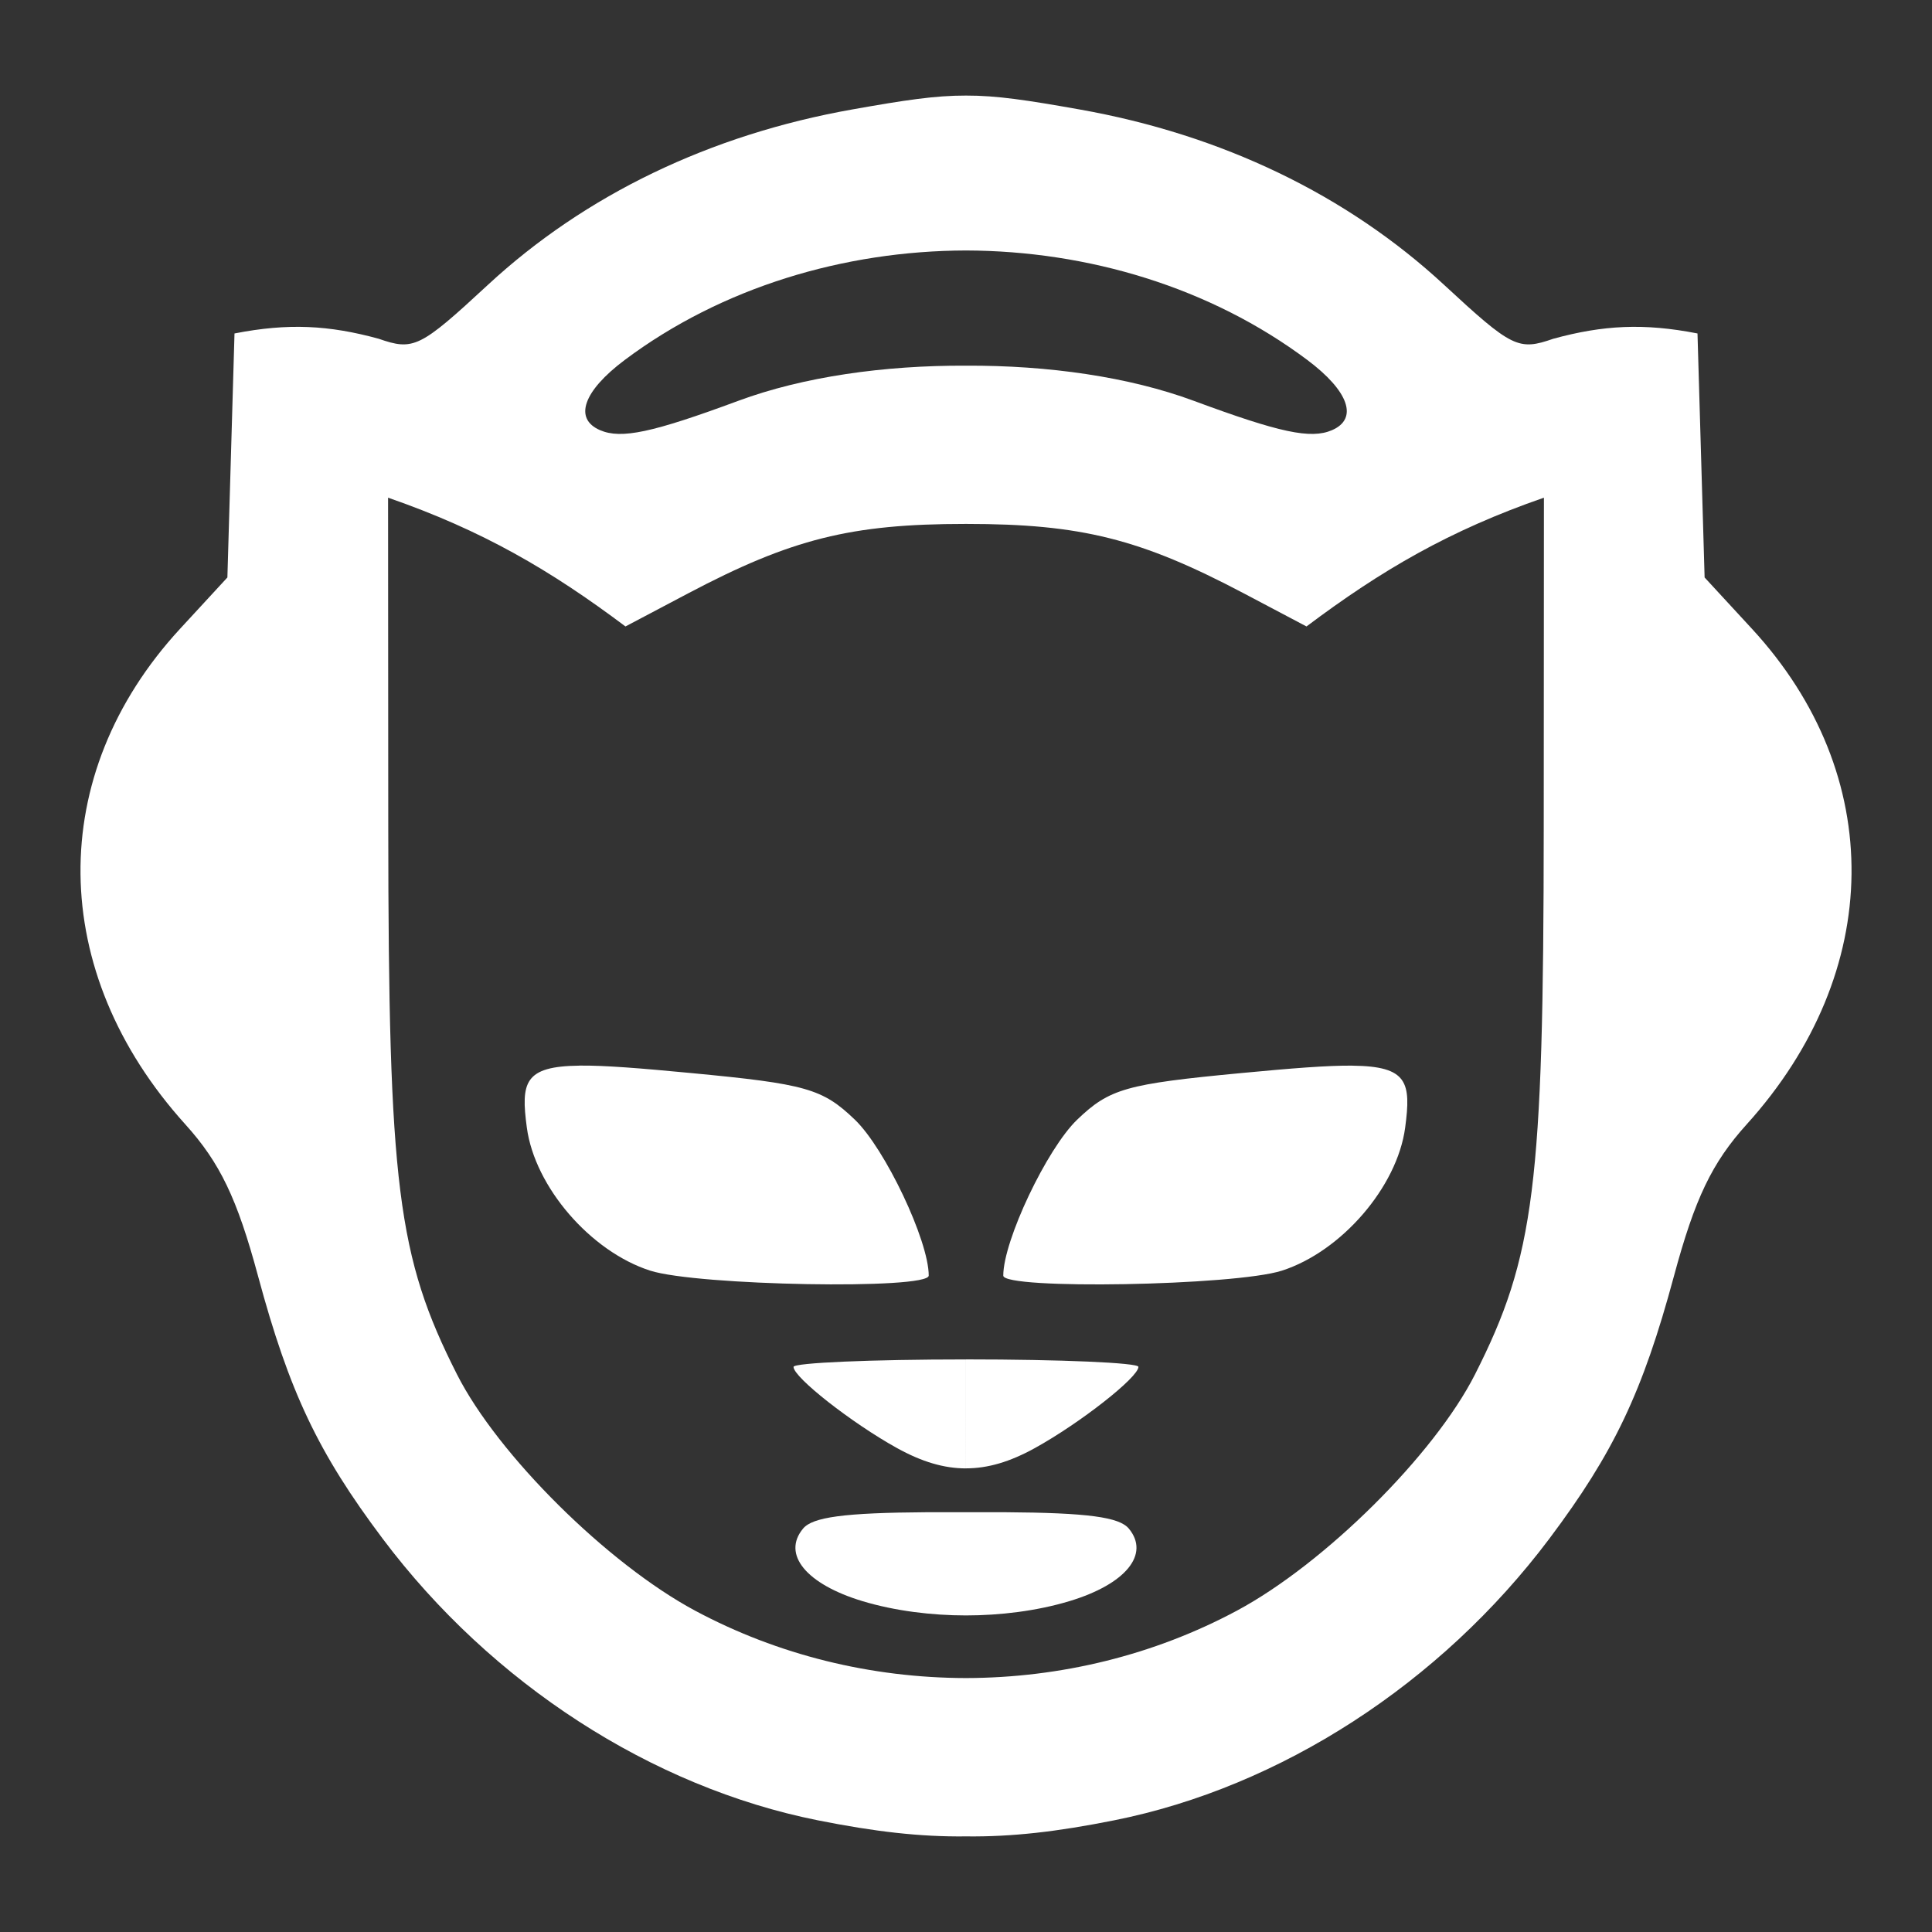 <?xml version="1.0" encoding="UTF-8" standalone="no"?>
<!-- Created with Inkscape (http://www.inkscape.org/) -->

<svg
   xmlns:dc="http://purl.org/dc/elements/1.1/"
   xmlns:cc="http://creativecommons.org/ns#"
   xmlns:rdf="http://www.w3.org/1999/02/22-rdf-syntax-ns#"
   xmlns:svg="http://www.w3.org/2000/svg"
   xmlns="http://www.w3.org/2000/svg"
   xmlns:sodipodi="http://sodipodi.sourceforge.net/DTD/sodipodi-0.dtd"
   xmlns:inkscape="http://www.inkscape.org/namespaces/inkscape"
   width="192"
   height="192"
   viewBox="0 0 50.8 50.8"
   version="1.1"
   id="svg91525"
   inkscape:version="0.92.2 2405546, 2018-03-11"
   sodipodi:docname="napster.svg">
  <rect x="0" y="0" width="50.8" height="50.8" fill="#333333" stroke="none"/>
  <defs
     id="defs91519">
    <inkscape:path-effect
       oposite_fuse="false"
       fuse_paths="false"
       discard_orig_path="false"
       mode="free"
       is_visible="true"
       id="path-effect875"
       center_point="-29.507,20.525"
       end_point="-29.507,43.412"
       start_point="-29.507,-2.362"
       effect="mirror_symmetry" />
    <inkscape:path-effect
       effect="mirror_symmetry"
       start_point="25.11,2.268"
       end_point="25.11,48.042"
       center_point="25.11,25.155"
       id="path-effect871"
       is_visible="true"
       mode="free"
       discard_orig_path="false"
       fuse_paths="false"
       oposite_fuse="false" />
    <inkscape:path-effect
       effect="mirror_symmetry"
       start_point="26.194,2.227"
       end_point="26.194,48.006"
       center_point="26.194,25.117"
       id="path-effect866"
       is_visible="true"
       mode="free"
       discard_orig_path="false"
       fuse_paths="false"
       oposite_fuse="false" />
  </defs>
  <sodipodi:namedview
     id="base"
     pagecolor="#ffffff"
     bordercolor="#666666"
     borderopacity="1.0"
     inkscape:pageopacity="0.0"
     inkscape:pageshadow="2"
     inkscape:zoom="1.979899"
     inkscape:cx="-6.6831695"
     inkscape:cy="123.96055"
     inkscape:document-units="mm"
     inkscape:current-layer="g91564"
     showgrid="false"
     inkscape:window-width="1840"
     inkscape:window-height="970"
     inkscape:window-x="40"
     inkscape:window-y="40"
     inkscape:window-maximized="1"
     units="px"
     inkscape:pagecheckerboard="true"
     inkscape:object-paths="true"
     inkscape:snap-intersection-paths="true"
     inkscape:snap-bbox="true"
     inkscape:bbox-paths="true"
     inkscape:bbox-nodes="true"
     inkscape:snap-bbox-edge-midpoints="true"
     inkscape:snap-bbox-midpoints="true"
     inkscape:snap-object-midpoints="true"
     inkscape:snap-center="true"
     inkscape:snap-text-baseline="true"
     inkscape:snap-smooth-nodes="true"
     inkscape:snap-midpoints="true"
     inkscape:snap-global="true" />
  <g
     inkscape:label="Layer 1"
     inkscape:groupmode="layer"
     id="layer1">
    <g
       id="g91564">
      <path
         style="fill:#ffffff;fill-opacity:1;stroke-width:0.323"
         d="m 25.4,2.513 c -0.81,-0.002 -1.605,0.119 -2.986,0.364 -3.74,0.663 -7.028,2.246 -9.586,4.614 C 11.041,9.146 10.875,9.227 9.954,8.906 8.652,8.551 7.585,8.49 6.166,8.768 6.104,10.906 6.041,13.045 5.979,15.184 l -1.245,1.35 c -3.54,3.841 -3.485,9.018 0.138,13.029 0.912,1.01 1.363,1.949 1.914,3.993 0.821,3.045 1.58,4.645 3.278,6.905 2.86,3.807 7.069,6.53 11.443,7.403 1.495,0.298 2.682,0.436 3.893,0.422 1.211,0.014 2.398,-0.123 3.893,-0.422 4.373,-0.872 8.583,-3.596 11.443,-7.403 1.697,-2.26 2.457,-3.86 3.278,-6.905 0.551,-2.044 1.001,-2.983 1.914,-3.993 3.624,-4.011 3.679,-9.188 0.138,-13.029 L 44.821,15.184 C 44.759,13.045 44.696,10.906 44.634,8.768 43.215,8.49 42.148,8.551 40.846,8.906 39.925,9.227 39.759,9.146 37.972,7.491 35.415,5.124 32.126,3.541 28.386,2.878 27.005,2.633 26.21,2.511 25.4,2.513 Z m 0,4.073 c 3.207,0.009 6.426,0.969 8.977,2.881 1.089,0.816 1.344,1.543 0.646,1.844 -0.556,0.24 -1.372,0.066 -3.634,-0.772 -1.707,-0.632 -3.833,-0.934 -5.988,-0.924 -2.155,-0.01 -4.281,0.292 -5.988,0.924 -2.263,0.838 -3.079,1.012 -3.635,0.772 -0.698,-0.3 -0.443,-1.027 0.646,-1.844 2.551,-1.912 5.77,-2.873 8.977,-2.881 z m -15.196,6.5 c 2.489,0.863 4.272,1.908 6.242,3.386 l 1.644,-0.868 c 2.72,-1.436 4.286,-1.828 7.298,-1.828 h 0.012 0.011 c 3.011,0 4.578,0.392 7.298,1.828 l 1.644,0.868 c 1.97,-1.479 3.753,-2.523 6.243,-3.386 l -0.005,8.664 c -0.005,9.423 -0.24,11.295 -1.807,14.388 -1.072,2.116 -3.961,4.981 -6.265,6.215 -2.176,1.165 -4.624,1.764 -7.119,1.77 -2.495,-0.005 -4.943,-0.605 -7.119,-1.77 -2.304,-1.234 -5.192,-4.099 -6.265,-6.215 -1.567,-3.093 -1.802,-4.964 -1.807,-14.388 z m 5.033,14.934 c -1.452,0.016 -1.545,0.437 -1.384,1.631 0.209,1.556 1.674,3.255 3.242,3.759 1.236,0.397 7.325,0.506 7.325,0.13 0,-0.919 -1.147,-3.337 -1.944,-4.101 -0.85,-0.815 -1.284,-0.938 -4.313,-1.225 -1.325,-0.126 -2.266,-0.203 -2.926,-0.195 z m 20.326,0 c -0.66,-0.007 -1.601,0.07 -2.926,0.195 -3.029,0.287 -3.463,0.41 -4.313,1.225 -0.797,0.764 -1.944,3.182 -1.944,4.101 0,0.375 6.089,0.267 7.325,-0.13 1.568,-0.504 3.034,-2.204 3.242,-3.759 0.16,-1.194 0.067,-1.616 -1.384,-1.631 z m -10.164,7.725 c -2.488,0 -4.534,0.088 -4.534,0.196 0,0.275 1.53,1.475 2.718,2.133 0.661,0.366 1.242,0.536 1.816,0.536 z m 5.16e-4,0 v 2.864 c 0.574,0 1.155,-0.17 1.816,-0.536 1.188,-0.657 2.718,-1.858 2.718,-2.133 0,-0.108 -2.046,-0.196 -4.534,-0.196 z m -1.009,4.017 c -2.207,0.014 -3.025,0.13 -3.275,0.431 -0.561,0.676 0.082,1.46 1.561,1.907 0.862,0.26 1.831,0.376 2.722,0.376 0.892,0 1.861,-0.116 2.722,-0.376 1.479,-0.446 2.122,-1.231 1.561,-1.907 -0.25,-0.301 -1.068,-0.417 -3.275,-0.431 -0.308,-0.002 -0.645,-0.002 -1.009,0 -0.364,-0.002 -0.701,-0.002 -1.009,0 z"
         id="path873"
         inkscape:connector-curvature="0" />
    </g>
  </g>
</svg>
